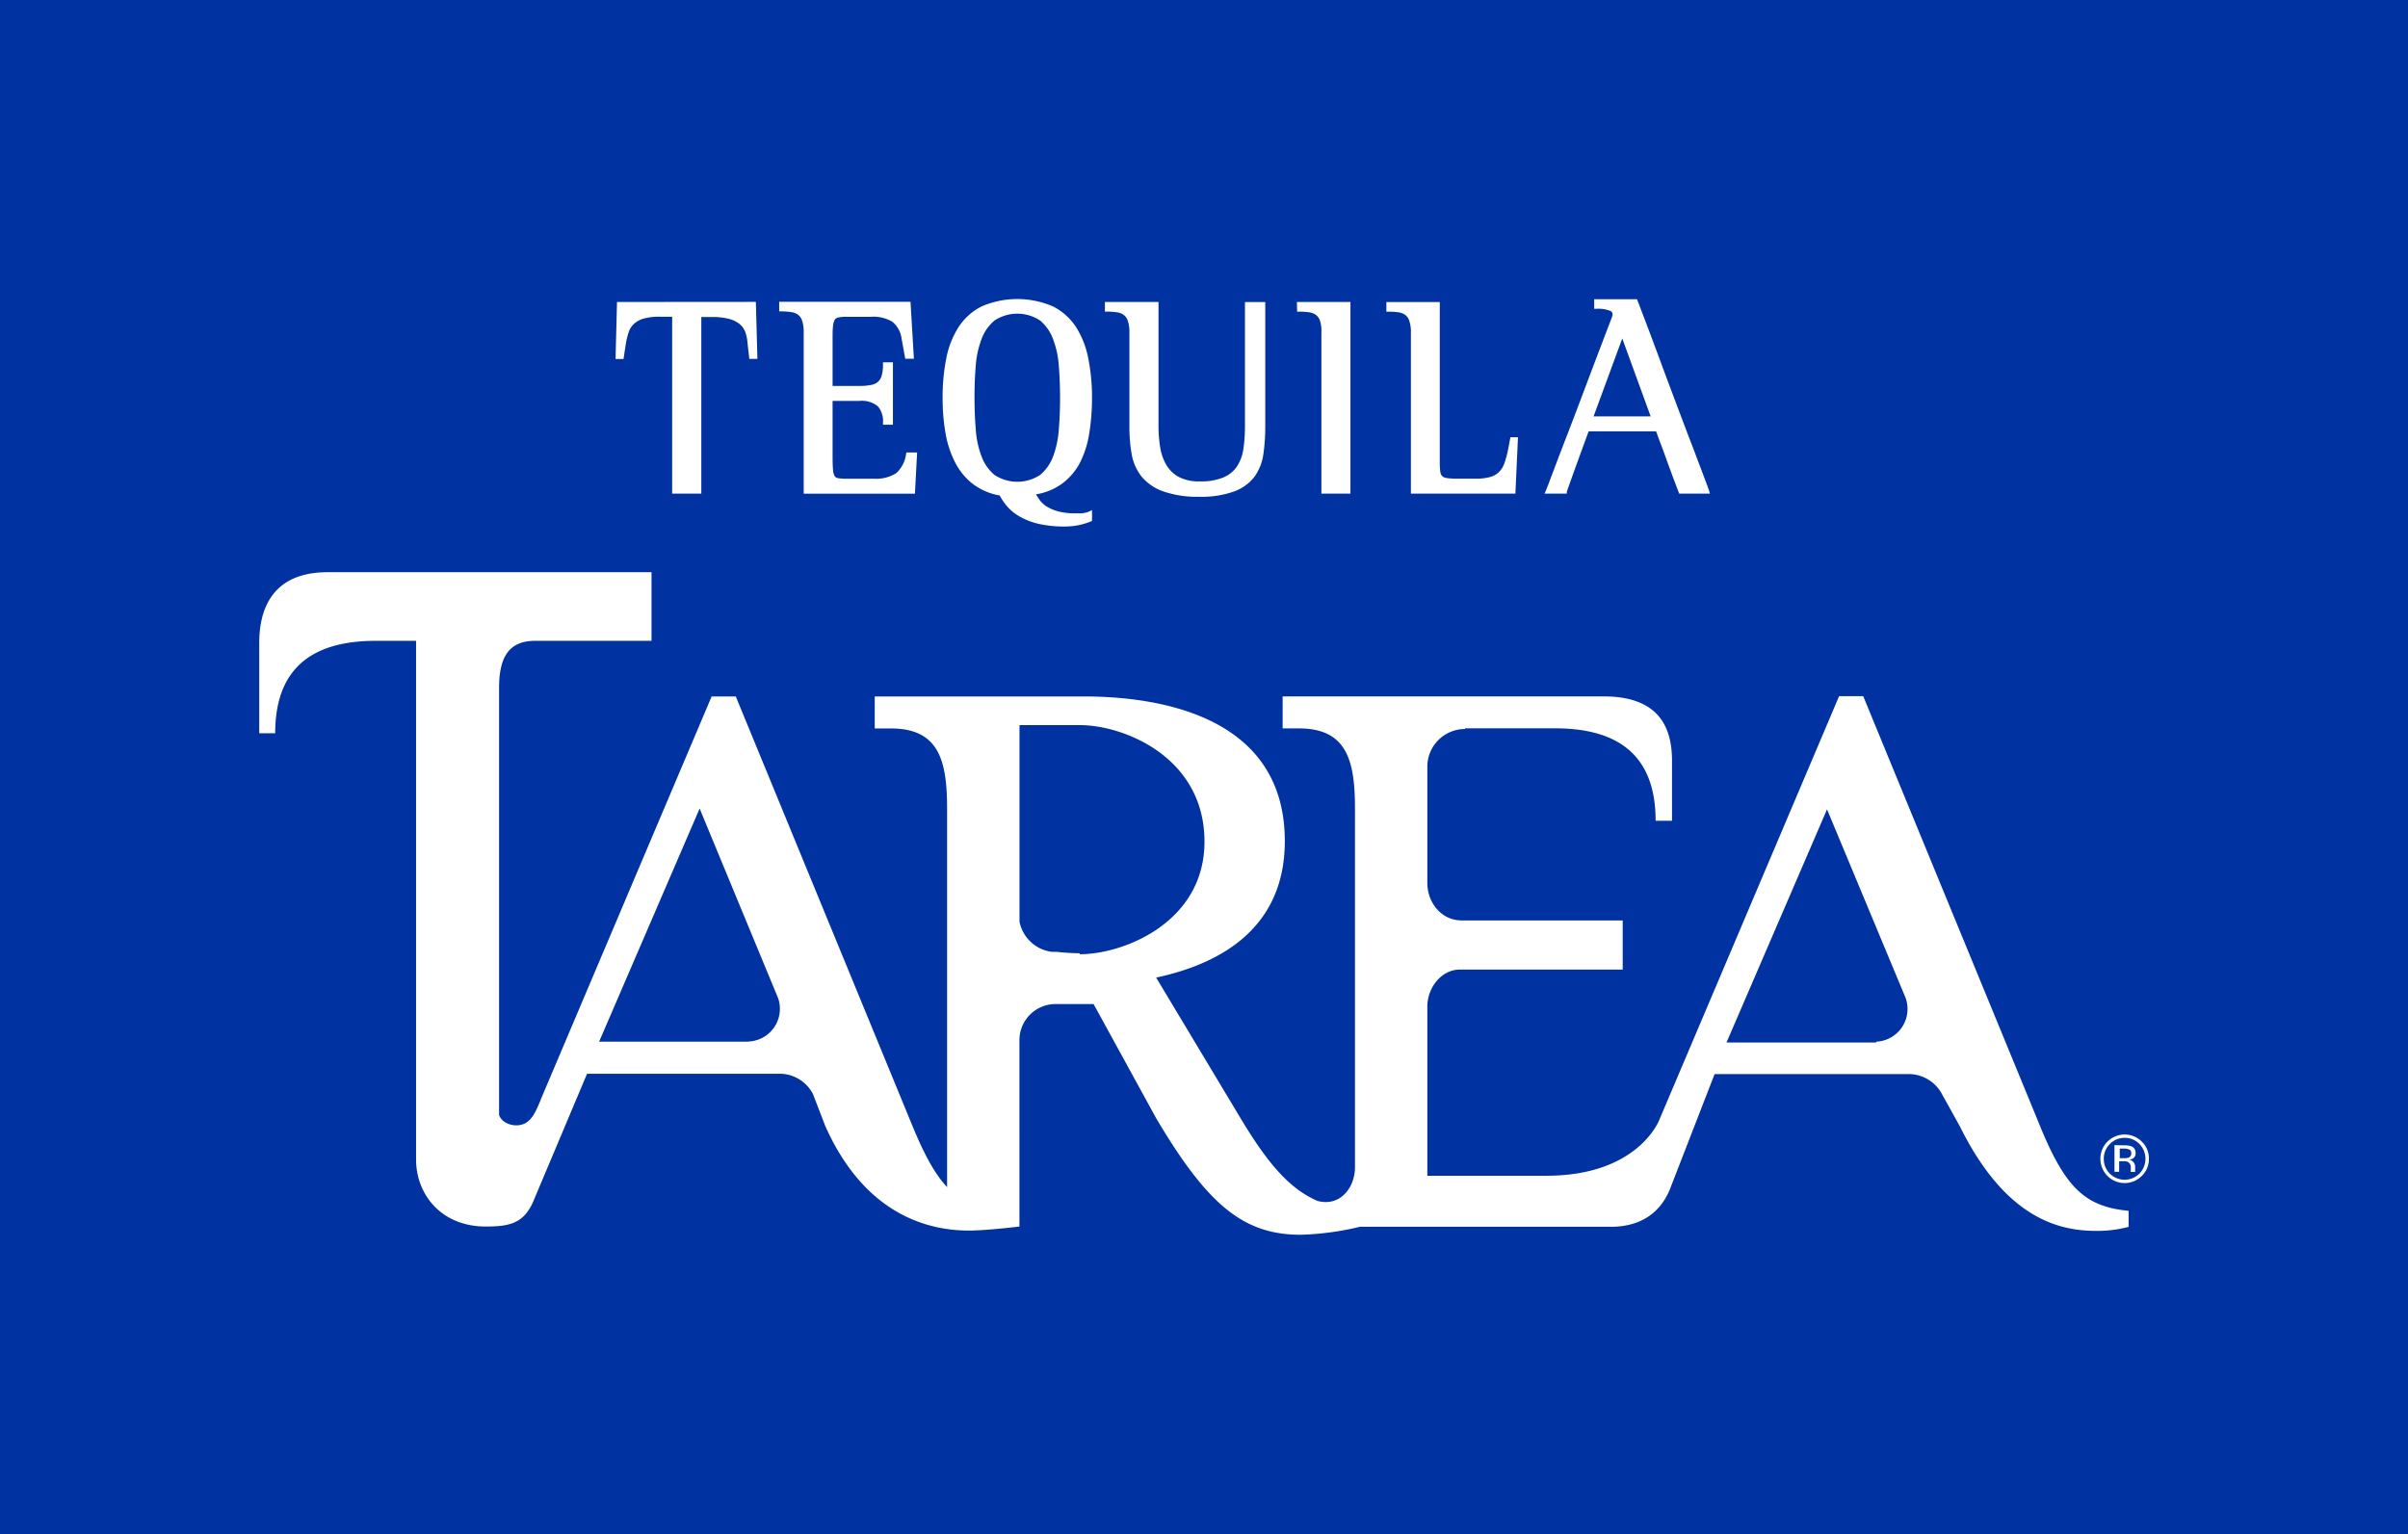 <svg xmlns="http://www.w3.org/2000/svg" viewBox="0 0 441 281"><defs><style>.cls-1{fill:#0033a1;}.cls-2{fill:#fff;}</style></defs><g id="Capa_2" data-name="Capa 2"><g id="Capa_1-2" data-name="Capa 1"><rect class="cls-1" width="441" height="281"/><path class="cls-2" d="M392.25,215.41a4.43,4.43,0,0,1-6.29,0,4.44,4.44,0,0,1,6.29-6.28,4.24,4.24,0,0,1,1.3,3.13,4.29,4.29,0,0,1-1.3,3.15m-5.84-5.85a3.68,3.68,0,0,0-1.12,2.71,3.77,3.77,0,0,0,1.1,2.72,3.84,3.84,0,0,0,5.42,0,3.88,3.88,0,0,0,0-5.43,3.68,3.68,0,0,0-2.71-1.12,3.64,3.64,0,0,0-2.69,1.12m2.61.25a3.64,3.64,0,0,1,1.33.18,1.21,1.21,0,0,1,.76,1.23,1.09,1.09,0,0,1-.48,1,2.11,2.11,0,0,1-.71.23,1.19,1.19,0,0,1,.84.48,1.33,1.33,0,0,1,.27.76V214c0,.11,0,.23,0,.36a1,1,0,0,0,0,.26l0,.06h-.8a.11.11,0,0,1,0-.05s0,0,0-.06l0-.15V214a1.19,1.19,0,0,0-.45-1.11,2,2,0,0,0-1-.16h-.68v1.92h-.86v-4.88Zm.93.77a2.28,2.28,0,0,0-1-.18h-.74v1.76H389a2.45,2.45,0,0,0,.82-.1.77.77,0,0,0,.5-.77.75.75,0,0,0-.32-.71"/><path class="cls-2" d="M113,55.32l-.27,10.44h1.46l.46-3a15,15,0,0,1,.5-1.95,3.41,3.41,0,0,1,.89-1.42,4.31,4.31,0,0,1,1.74-1,10.1,10.1,0,0,1,3.07-.37h2.25V90.42h5.34V58.07h1.9a12.43,12.43,0,0,1,3.08.32,5.33,5.33,0,0,1,1.93.89,3.44,3.44,0,0,1,1.08,1.4,6.88,6.88,0,0,1,.46,2.06l.34,3h1.48l-.28-10.44Z"/><path class="cls-2" d="M166,82.88l-.06.29a5.78,5.78,0,0,1-1.82,3.52,7,7,0,0,1-4.17,1h-5a8,8,0,0,1-1.48-.1.88.88,0,0,1-.61-.38,2.66,2.66,0,0,1-.3-1.15c-.05-.57-.08-1.35-.08-2.34V73.44h4.9a4.61,4.61,0,0,1,3.4,1,4.17,4.17,0,0,1,.93,3v.36h1.82V66.37h-1.82v.36a7.31,7.31,0,0,1-.24,2.09,2.44,2.44,0,0,1-.69,1.14,2.71,2.71,0,0,1-1.28.56,10.53,10.53,0,0,1-2.12.18h-4.9V62c0-.92,0-1.66.08-2.21a3.11,3.11,0,0,1,.29-1.17.91.91,0,0,1,.62-.45,6.26,6.26,0,0,1,1.48-.14h4.54a6.78,6.78,0,0,1,3.94.91,4.78,4.78,0,0,1,1.69,3.12l.67,3.66h1.58l-.62-10.44H142.7v1.76h.37a12.55,12.55,0,0,1,1.82.13,2.89,2.89,0,0,1,1.26.48,2.2,2.2,0,0,1,.75,1.09,6.44,6.44,0,0,1,.29,2.17V90.43h20.37l.4-7.55h-2Z"/><path class="cls-2" d="M197.75,84.83a18.08,18.08,0,0,0,1.74-5.48,40.38,40.38,0,0,0,.5-6.48,36.12,36.12,0,0,0-.66-7.09A16.47,16.47,0,0,0,197.12,60a11,11,0,0,0-4.22-3.84,16.45,16.45,0,0,0-13.19,0A10.91,10.91,0,0,0,175.5,60a16.48,16.48,0,0,0-2.22,5.75,36.14,36.14,0,0,0-.65,7.09,37.42,37.42,0,0,0,.52,6.44,18.61,18.61,0,0,0,1.74,5.37,11.88,11.88,0,0,0,3.27,4,11.35,11.35,0,0,0,4.92,2.11,11.3,11.3,0,0,0,1.48,2.13A8.93,8.93,0,0,0,187,94.76,13,13,0,0,0,190.39,96a21.37,21.37,0,0,0,4.69.45,12.5,12.5,0,0,0,4.68-.92l.23-.09v-2l-.53.26a3.25,3.25,0,0,1-.55.19,5.91,5.91,0,0,1-.8.14c-.3,0-.7,0-1.17,0a11.77,11.77,0,0,1-3.22-.37,8.14,8.14,0,0,1-2.08-.91,4.89,4.89,0,0,1-1.27-1.2c-.22-.32-.44-.64-.63-1a11,11,0,0,0,4.68-1.89A11.35,11.35,0,0,0,197.75,84.83Zm-3.61-12c0,2-.07,3.93-.23,5.82a17.29,17.29,0,0,1-1.06,5A8.12,8.12,0,0,1,190.49,87a7.61,7.61,0,0,1-8.36,0,8.11,8.11,0,0,1-2.37-3.39,17.15,17.15,0,0,1-1.06-5c-.16-1.9-.23-3.84-.23-5.83h0c0-2,.07-3.91.23-5.77a17.09,17.09,0,0,1,1.06-4.9,8,8,0,0,1,2.37-3.39,7.56,7.56,0,0,1,8.36,0,8,8,0,0,1,2.36,3.39,17.09,17.09,0,0,1,1.06,4.9C194.07,69,194.14,70.89,194.14,72.87Z"/><path class="cls-2" d="M228,61V78.14a26.52,26.52,0,0,1-.3,4.17,7.88,7.88,0,0,1-1.16,3.13,5.61,5.61,0,0,1-2.45,2,10.59,10.59,0,0,1-4.34.74,7.82,7.82,0,0,1-3.9-.83,5.93,5.93,0,0,1-2.26-2.21,9.29,9.29,0,0,1-1.12-3.23,23.61,23.61,0,0,1-.3-3.78V55.32h-9.82v1.76h.37a12.26,12.26,0,0,1,1.85.13,2.74,2.74,0,0,1,1.23.48,2.2,2.2,0,0,1,.75,1.09,6.44,6.44,0,0,1,.29,2.17V78.14a28.41,28.41,0,0,0,.42,5.07,9.18,9.18,0,0,0,1.8,4.08A9,9,0,0,0,213,90a18.82,18.82,0,0,0,6.58,1,17.7,17.7,0,0,0,6.51-1,8.34,8.34,0,0,0,3.7-2.73,9.35,9.35,0,0,0,1.59-4.11,35.54,35.54,0,0,0,.34-5V55.33H228Z"/><path class="cls-2" d="M237.55,56.72v.37h.36a12.62,12.62,0,0,1,1.86.12,2.74,2.74,0,0,1,1.23.48,2.2,2.2,0,0,1,.75,1.09A6.44,6.44,0,0,1,242,61h0V90.42h5.32V55.32h-9.81Z"/><path class="cls-2" d="M276.62,80.1l-.47,2.46a16.76,16.76,0,0,1-.68,2.41,4.11,4.11,0,0,1-1,1.55,3.69,3.69,0,0,1-1.58.86,9.13,9.13,0,0,1-2.6.3h-3.46a12.2,12.2,0,0,1-1.82-.1,1.59,1.59,0,0,1-.86-.34,1.3,1.3,0,0,1-.37-.78,11.59,11.59,0,0,1-.1-1.67V55.33H253.9v1.76h.37a12.77,12.77,0,0,1,1.83.12,2.89,2.89,0,0,1,1.26.48,2.14,2.14,0,0,1,.74,1.09,6.4,6.4,0,0,1,.29,2.17V90.42h19.14L278,80.1h-1.35Z"/><path class="cls-2" d="M313,89.88c-.31-.9-1-2.74-2.07-5.53q-.66-1.8-1.66-4.36c-.64-1.7-1.42-3.74-2.31-6.11s-1.92-5.11-3.07-8.23-2.48-6.65-4-10.61l-.09-.23h-7.84v1.76h.36a5.91,5.91,0,0,1,2.61.39.65.65,0,0,1,.39.59,1.29,1.29,0,0,1,0,.25.53.53,0,0,0-.08.23q-2.78,7.25-4.73,12.44t-3.32,8.74c-.92,2.37-1.64,4.25-2.17,5.66s-.94,2.48-1.22,3.23-.51,1.34-.71,1.81l-.22.51h4.07v-.31c.12-.41,1.45-4.15,4-11.09H303.3c.37,1,.7,1.94,1,2.7s.64,1.74,1,2.74.7,1.9,1,2.73l1.14,3,.09.23h5.62ZM302.3,76.27H291.85L297.1,62Z"/><path class="cls-2" d="M373.63,206.31l-32.4-78.78h-4.42l-32.92,77.6s-3.81,10.25-20.7,10.25H261.4v-31c0-3.42,2.53-6.69,5.83-6.77h29.95v-9h-29.6c-3.65-.07-6.15-3.27-6.18-6.81V140.39a6.91,6.91,0,0,1,6.91-6.85v-.12h16.5c11.78,0,18.4,5.15,18.4,16.93h3v-11c0-5.89-2.21-11.78-12.52-11.78H234.9v5.86h2.94c8.84,0,10.31,5.89,10.31,14.72v65.68c0,3.69-2.7,7.28-6.87,6.16v0c-5-2.18-8.95-6.59-14.08-15.14l-15.46-25.77c10.31-2.21,23.56-8.1,23.56-25,0-23.56-24.29-26.5-36.81-26.5H160.2v5.86h2.94c8.84,0,10.31,5.89,10.31,14.72v69.3c-2.25-2.4-4.16-5.93-6.3-11.1l-32.4-78.78h-4.42L99,201.49l0,.06c-.66,1.5-1.41,3.64-3.06,4.33s-3.95,0-4.54-1.62v-78.2c0-6,2-8.67,6.64-8.67h21.28V104.82H60c-10.31,0-12.52,7-12.52,12.93v16.57H50.4c0-11.78,6.62-16.93,18.41-16.93H76.2v95c0,6.45,4.65,12.29,12.74,12.29,4.3,0,6.9-.54,8.66-4.45l9.91-23.53h35.6a6.9,6.9,0,0,1,5.77,3.7l2.26,5.87c7.56,16.93,19.69,19.15,26.32,19.15,3.25,0,9.24-.74,9.24-.74V190.33a6.62,6.62,0,0,1,6.89-6.4h6.69l11.46,20.91c9.57,16.2,16.2,21.35,26.51,21.35a52.61,52.61,0,0,0,10.84-1.47l46.53,0c5.49-.21,8.83-3.09,10.39-7.34l8-20.62h35.87a6.93,6.93,0,0,1,5.86,3.83l3.19,5.74c8.47,17.12,18.41,19.15,25,19.15a22.29,22.29,0,0,0,5.9-.74v-2.94c-8.1-.74-11.64-4.42-16.2-15.47M137.12,190.82v0H109.72l18.41-42.71,14.39,34.78a6,6,0,0,1-5.4,7.9m60.63-16.17a39.06,39.06,0,0,1-4.25-.26v0c-.23,0-.44,0-.66,0l-.22,0a6.93,6.93,0,0,1-5.91-5.53v-36l11.05,0c8.1,0,22.83,5.89,22.83,21.35,0,14.73-14.73,20.62-22.83,20.62m145.82,16.17v0H316.19l18.41-42.71L349,182.82a6,6,0,0,1-5.38,8"/></g></g></svg>